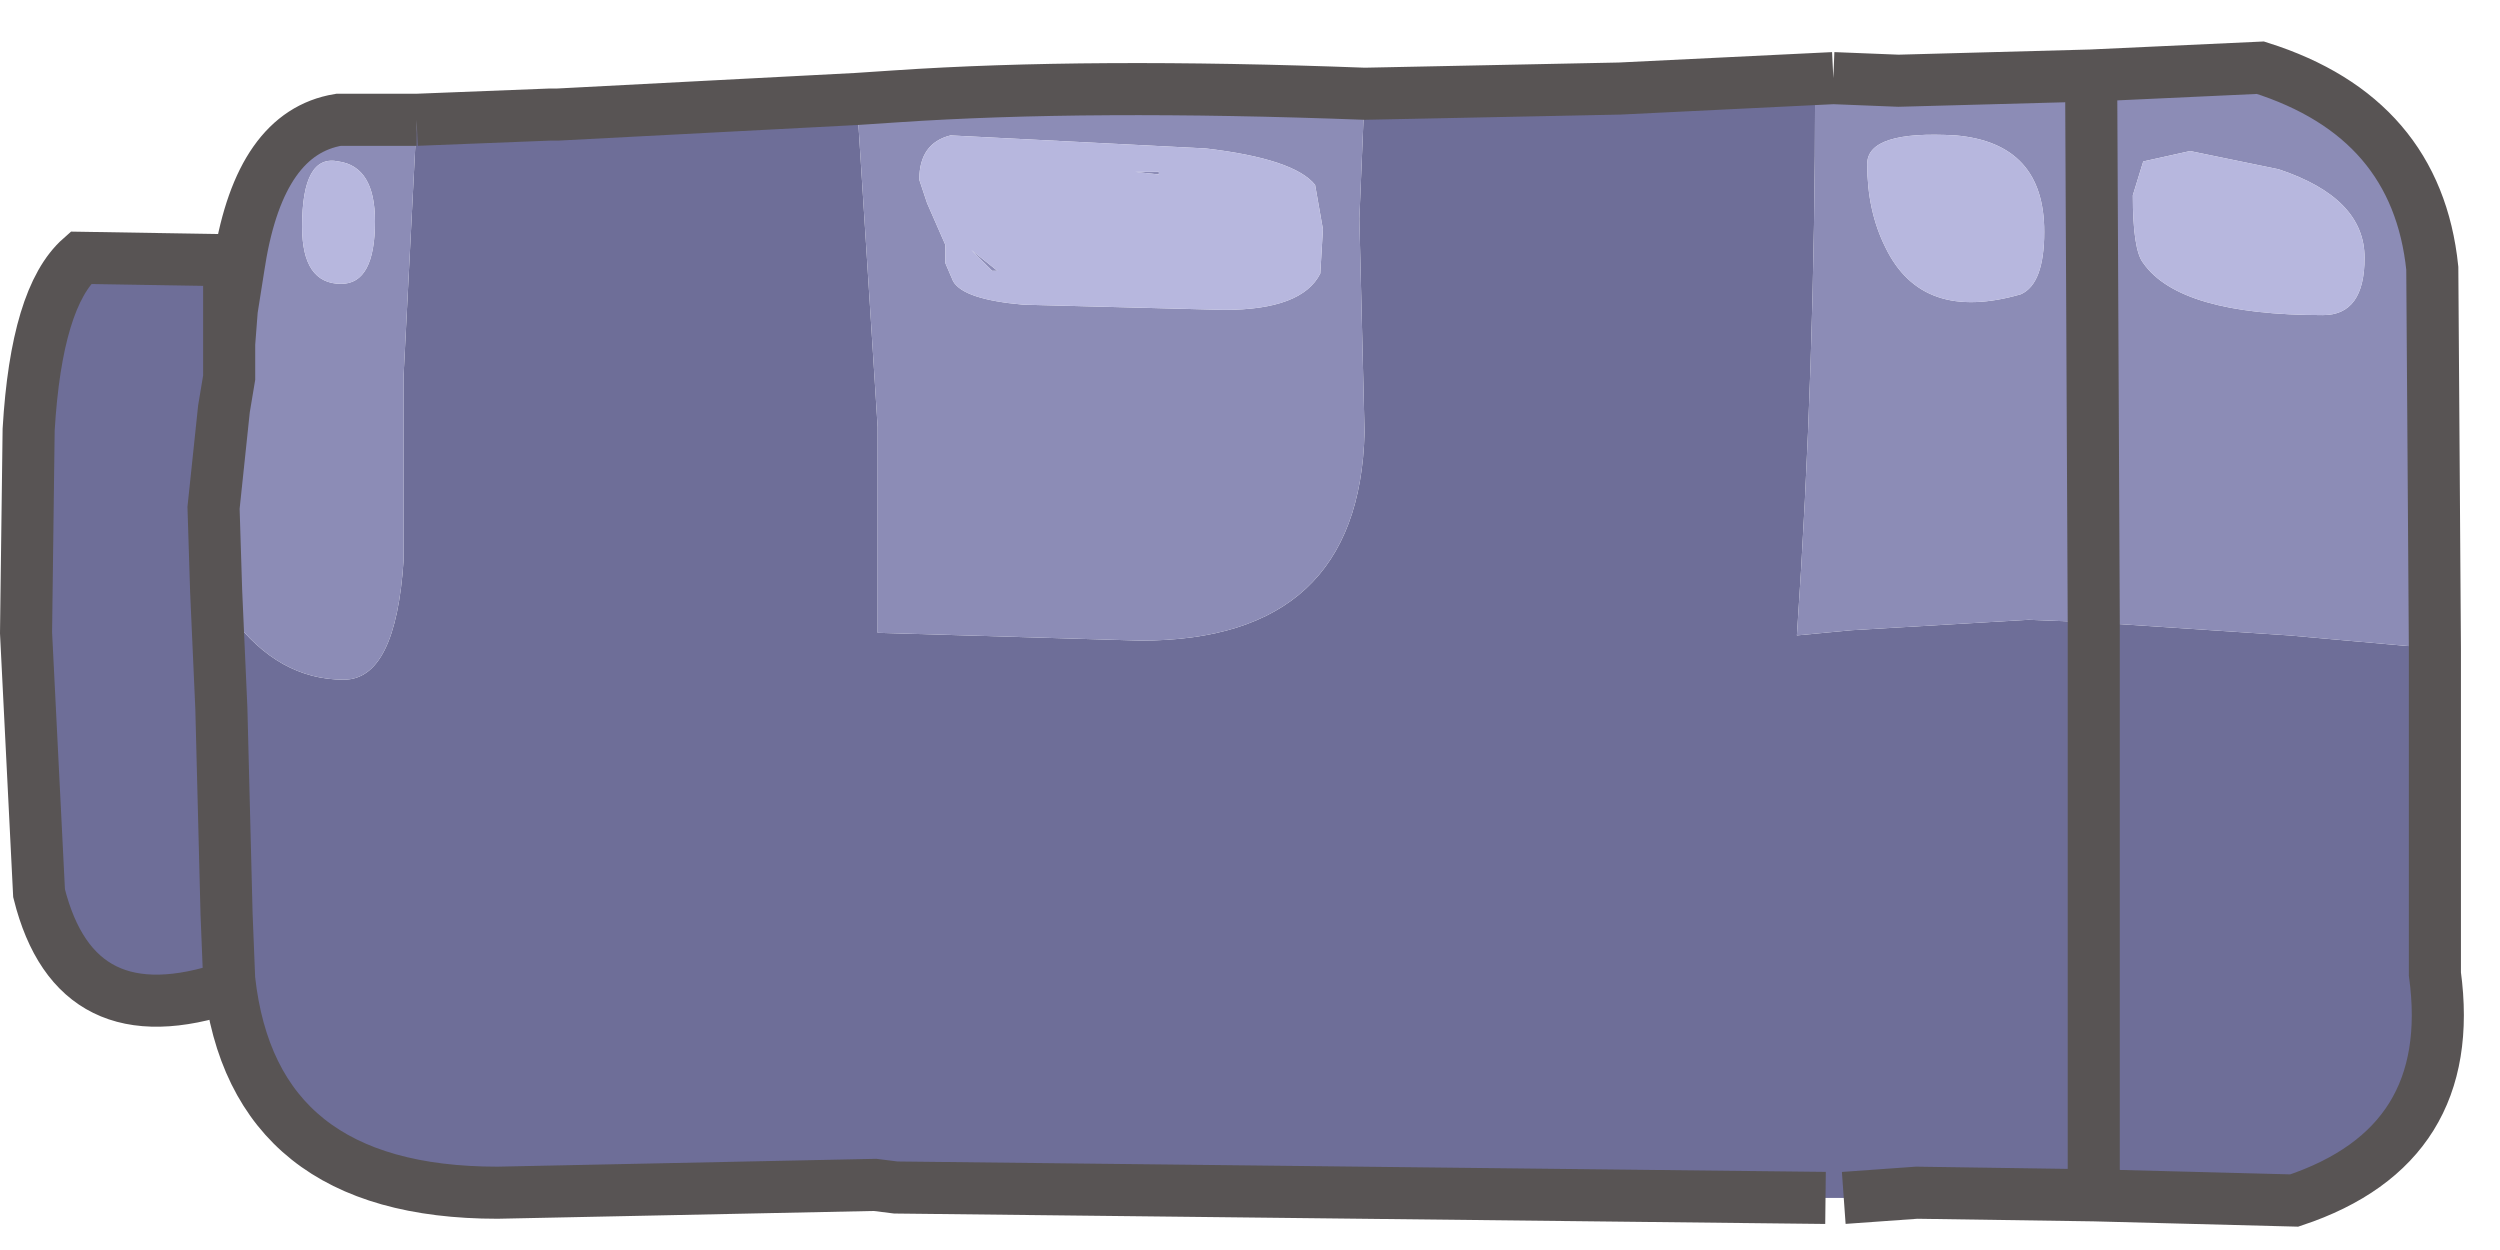 <?xml version="1.0" encoding="utf-8"?>
<svg version="1.1" id="Layer_1"
xmlns="http://www.w3.org/2000/svg"
xmlns:xlink="http://www.w3.org/1999/xlink"
xmlns:author="http://www.sothink.com"
width="48px" height="24px"
xml:space="preserve">
<g id="192" transform="matrix(1, 0, 0, 1, 23.65, 12.2)">
<path style="fill:#6E6E98;fill-opacity:1" d="M23.1,0.25L23.1 6.5Q23.55 9.8 20.4 10.85L16.55 10.75L13.15 10.7L11.75 10.8L11.4 10.8L-6.45 10.6L-6.85 10.7L-6.85 10.55L-14.1 10.7Q-18.8 10.7 -19.25 6.6L-19.25 6.75Q-22.2 7.75 -22.9 4.95L-23.15 -0.05L-23.1 -3.95Q-22.95 -6.5 -22.1 -7.25L-19.05 -7.2L-19.2 -6.25L-19.25 -6.25L-19.25 -5.6L-19.25 -4.95L-19.35 -4.35L-19.55 -2.45L-19.5 -0.85L-19.2 -0.35Q-18.3 0.85 -17.05 0.85Q-16.05 0.85 -15.9 -1.45L-15.9 -5L-15.65 -9.9L-13.1 -10L-13 -10L-12.95 -10L-7.2 -10.3L-6.85 -4.8L-6.8 -4L-6.8 -3.45L-6.8 -2.6L-6.8 -0.05L-1.75 0.1Q2.45 0.1 2.55 -3.9L2.45 -8L2.55 -10.4L7.45 -10.5L11.55 -10.7L11.2 -10.55Q11.2 -5.15 10.85 0L11.9 -0.1L15.3 -0.3L16.55 -0.25L20.3 0L23.1 0.25" />
<path style="fill:#8C8CB6;fill-opacity:1" d="M-6.45,-10.35Q-2.75 -10.6 2.55 -10.4L2.45 -8L2.55 -3.9Q2.45 0.1 -1.75 0.1L-6.8 -0.05L-6.8 -2.6L-6.8 -3.45L-6.8 -4L-6.85 -4.8L-7.2 -10.3L-6.45 -10.35M-19.55,-2.45L-19.35 -4.35L-19.25 -4.95L-19.25 -5.6L-19.2 -6.25L-19.05 -7.2Q-18.65 -9.65 -17.15 -9.9L-15.65 -9.9L-15.9 -5L-15.9 -1.45Q-16.05 0.85 -17.05 0.85Q-18.3 0.85 -19.2 -0.35L-19.5 -0.85L-19.55 -2.45M20.3,0L16.55 -0.25L15.3 -0.3L11.9 -0.1L10.85 0Q11.2 -5.15 11.2 -10.55L11.55 -10.7L12.8 -10.65L16.5 -10.75L19.75 -10.9Q22.75 -9.95 23.05 -7.05L23.1 0.25L20.3 0M1.75,-7.8L1.6 -8.65Q1.2 -9.15 -0.5 -9.35L-5.4 -9.6Q-6 -9.45 -6 -8.75L-5.85 -8.3L-5.5 -7.5L-5.5 -7.15L-5.35 -6.8Q-5.15 -6.45 -4 -6.35L-0.15 -6.25Q1.35 -6.25 1.7 -6.95L1.75 -7.8M17.5,-9.1L17.3 -8.45Q17.3 -7.4 17.5 -7.15Q18.2 -6.15 20.95 -6.15Q21.75 -6.15 21.75 -7.25Q21.75 -8.4 20.1 -8.95L18.4 -9.3L17.5 -9.1M12.55,-7.45Q13.25 -6 15.15 -6.55Q15.6 -6.75 15.6 -7.75Q15.6 -9.45 13.9 -9.6Q12.2 -9.7 12.2 -9.05Q12.2 -8.15 12.55 -7.45M-17.85,-7.85Q-17.85 -6.75 -17.1 -6.75Q-16.45 -6.75 -16.45 -7.95Q-16.45 -9 -17.15 -9.1Q-17.85 -9.25 -17.85 -7.85M-1.85,-8.9L-1.4 -8.9L-1.4 -8.85L-1.85 -8.9M-4.5,-7L-4.6 -7L-5 -7.4L-4.5 -7" />
<path style="fill:#B7B7DE;fill-opacity:1" d="M1.7,-6.95Q1.35 -6.25 -0.15 -6.25L-4 -6.35Q-5.15 -6.45 -5.35 -6.8L-5.5 -7.15L-5.5 -7.5L-5.85 -8.3L-6 -8.75Q-6 -9.45 -5.4 -9.6L-0.5 -9.35Q1.2 -9.15 1.6 -8.65L1.75 -7.8L1.7 -6.95M18.4,-9.3L20.1 -8.95Q21.75 -8.4 21.75 -7.25Q21.75 -6.15 20.95 -6.15Q18.2 -6.15 17.5 -7.15Q17.3 -7.4 17.3 -8.45L17.5 -9.1L18.4 -9.3M12.2,-9.05Q12.2 -9.7 13.9 -9.6Q15.6 -9.45 15.6 -7.75Q15.6 -6.75 15.15 -6.55Q13.25 -6 12.55 -7.45Q12.2 -8.15 12.2 -9.05M-17.15,-9.1Q-16.45 -9 -16.45 -7.95Q-16.45 -6.75 -17.1 -6.75Q-17.85 -6.75 -17.85 -7.85Q-17.85 -9.25 -17.15 -9.1M-1.4,-8.85L-1.4 -8.9L-1.85 -8.9L-1.4 -8.85M-5,-7.4L-4.6 -7L-4.5 -7L-5 -7.4" />
<path style="fill:none;stroke-width:1;stroke-linecap:butt;stroke-linejoin:miter;stroke-miterlimit:3;stroke:#585454;stroke-opacity:1" d="M11.55,-10.7L7.45 -10.5L2.55 -10.4Q-2.75 -10.6 -6.45 -10.35L-7.2 -10.3L-12.95 -10L-13 -10L-13.1 -10L-15.65 -9.9M-19.25,-5.6L-19.25 -4.95L-19.35 -4.35L-19.55 -2.45L-19.5 -0.85L-19.4 1.4L-19.3 5.35L-19.25 6.6Q-18.8 10.7 -14.1 10.7L-6.85 10.55L-6.45 10.6L11.4 10.8M11.75,10.8L13.15 10.7L16.55 10.75L16.55 -0.25L16.5 -10.75M11.55,-10.7L12.8 -10.65L16.5 -10.75L19.75 -10.9Q22.75 -9.95 23.05 -7.05L23.1 0.25L23.1 6.5Q23.55 9.8 20.4 10.85L16.55 10.75M-19.25,6.6L-19.25 6.75Q-22.2 7.75 -22.9 4.95L-23.15 -0.05L-23.1 -3.95Q-22.95 -6.5 -22.1 -7.25L-19.05 -7.2Q-18.65 -9.65 -17.15 -9.9L-15.65 -9.9M-19.2,-6.25L-19.25 -5.6L-19.25 -6.25L-19.2 -6.25L-19.05 -7.2" />
</g>
</svg>

